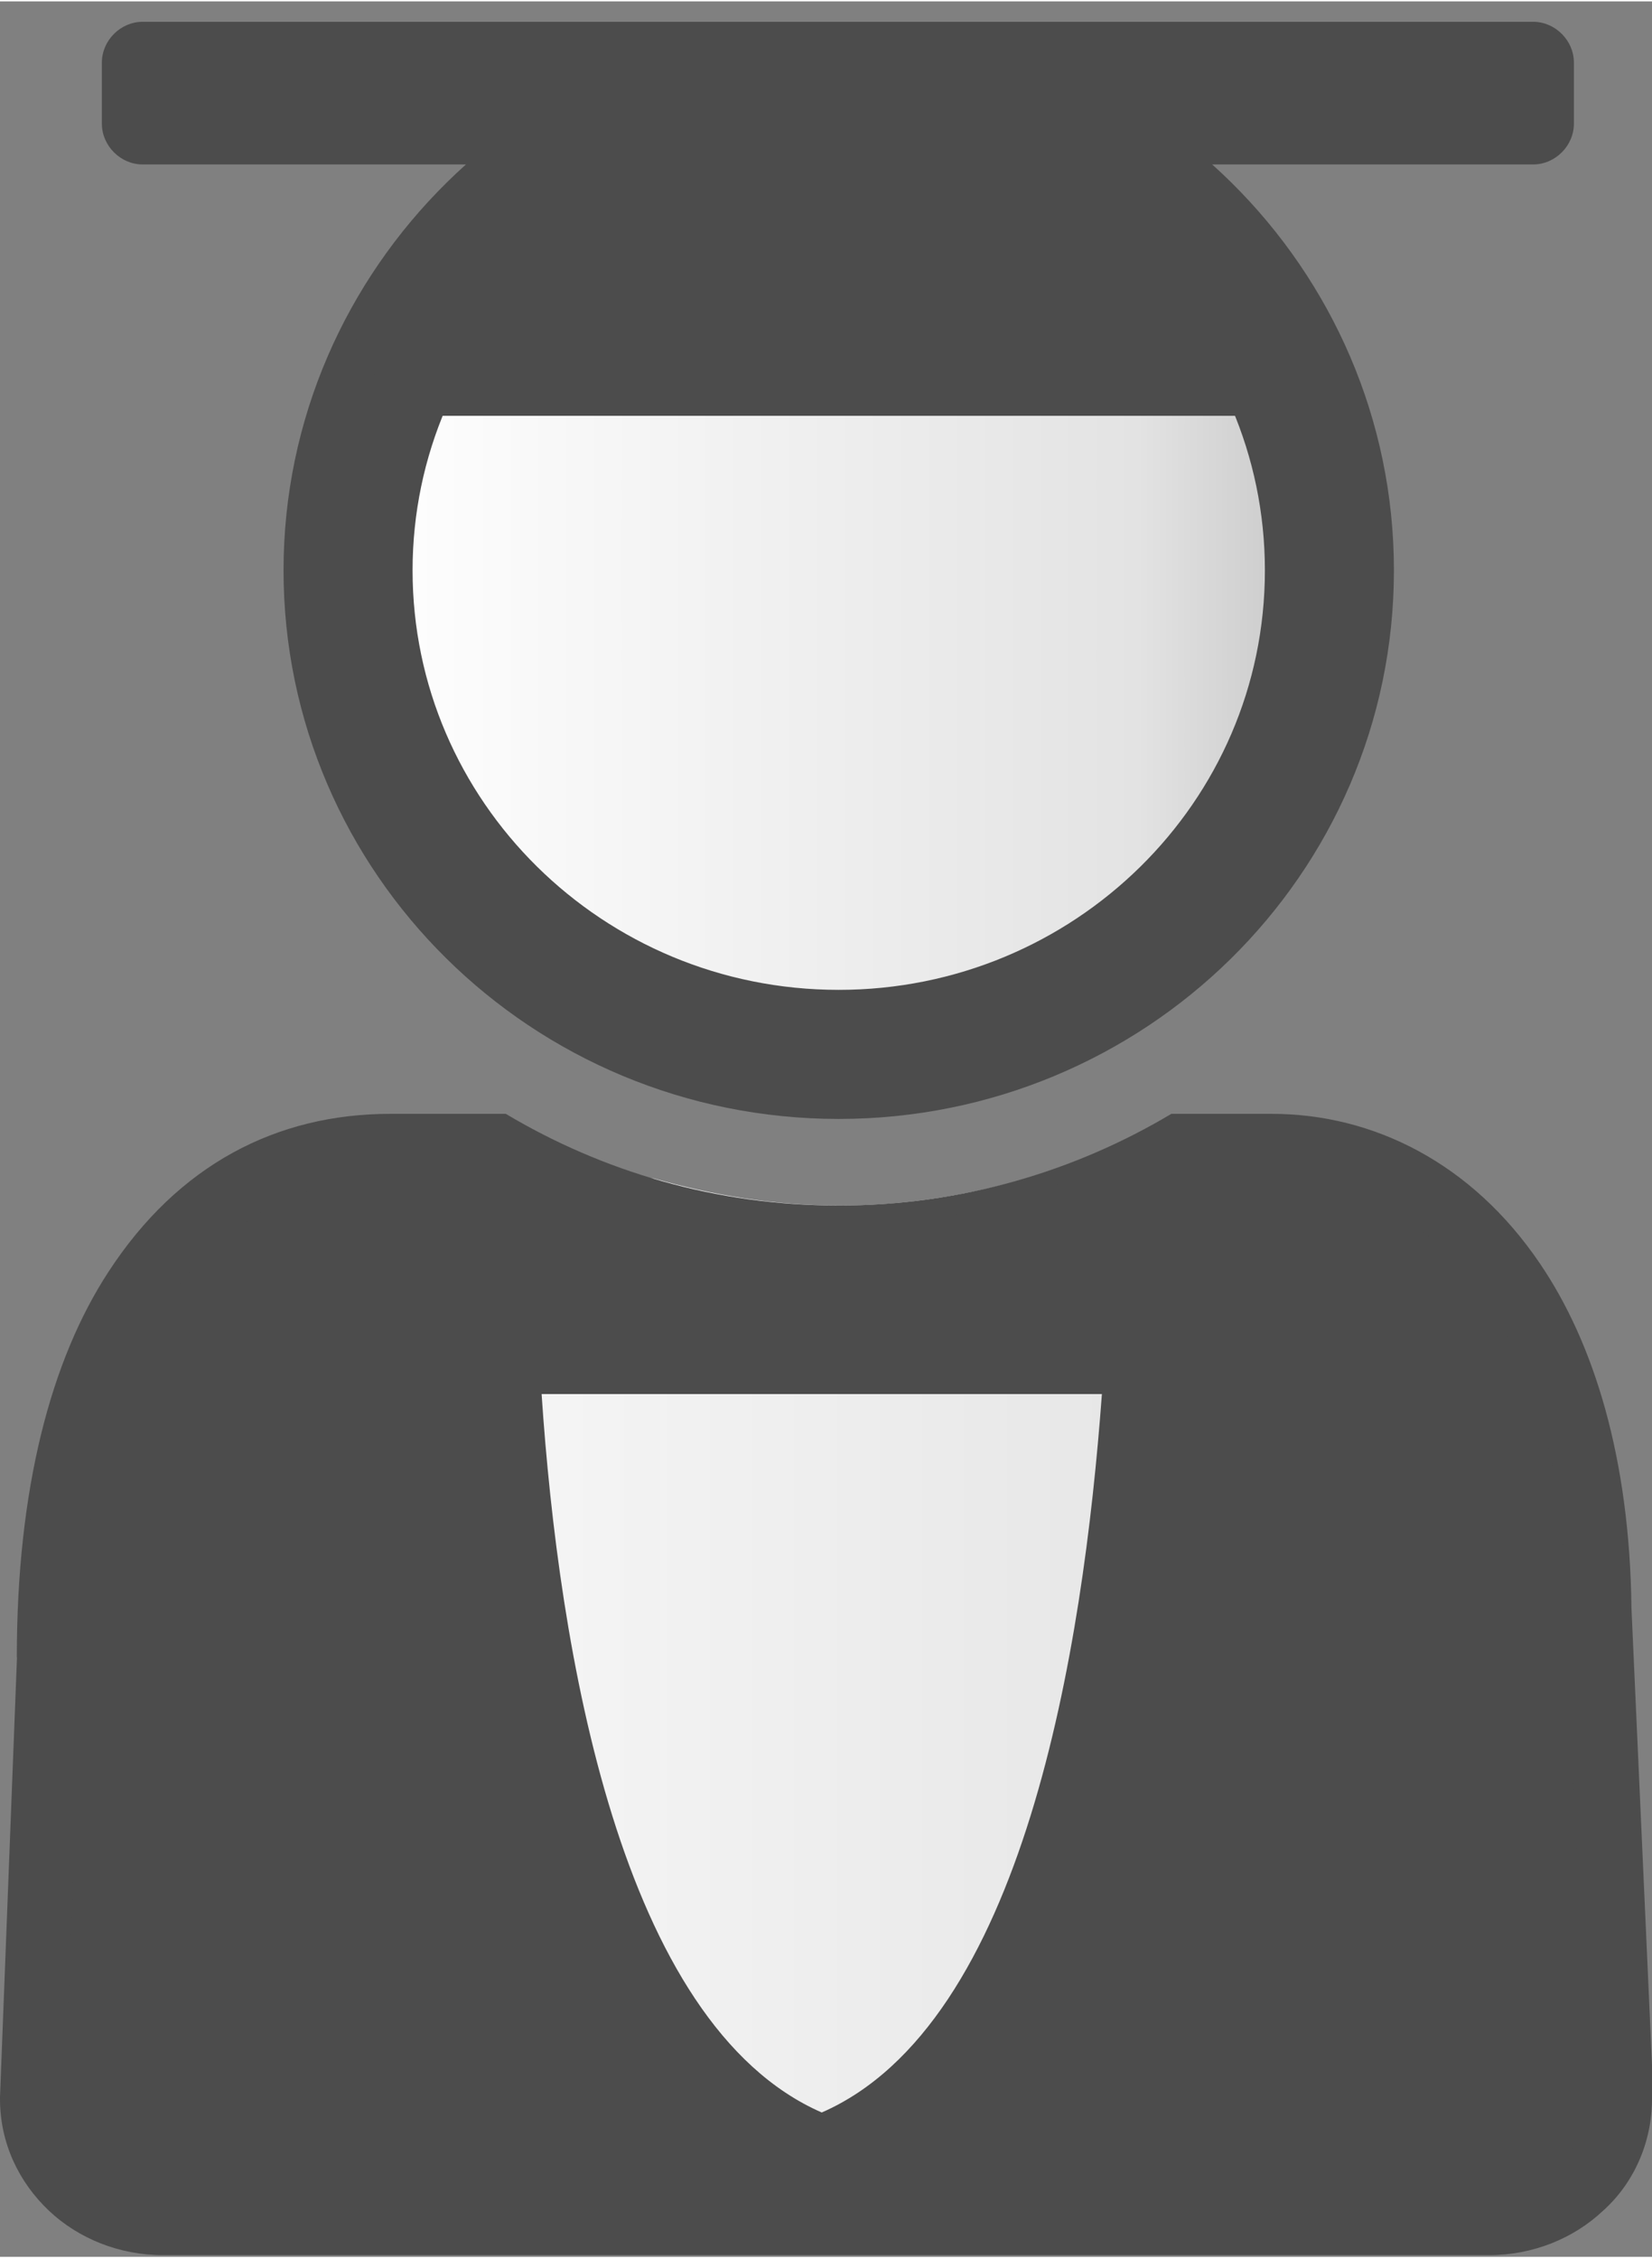 <?xml version="1.0" encoding="UTF-8"?>
<!DOCTYPE svg PUBLIC "-//W3C//DTD SVG 1.1//EN" "http://www.w3.org/Graphics/SVG/1.1/DTD/svg11.dtd">
<!-- Creator: CorelDRAW -->
<svg xmlns="http://www.w3.org/2000/svg" xml:space="preserve" width="0.311in" height="0.425in" style="shape-rendering:geometricPrecision; text-rendering:geometricPrecision; image-rendering:optimizeQuality; fill-rule:evenodd; clip-rule:evenodd"
viewBox="0 0 0.973 1.328"
 xmlns:xlink="http://www.w3.org/1999/xlink">
 <rect x="0" y="0" width="0.973" height="1.328" fill="#808080" stroke="none"/>
 <defs>
  <style type="text/css">
   <![CDATA[
    .str0 {stroke:#4C4C4C;stroke-width:0.076}
    .fil0 {fill:none;fill-rule:nonzero}
    .fil2 {fill:#4C4C4C;fill-rule:nonzero}
    .fil3 {fill:url(#id0);fill-rule:nonzero}
    .fil1 {fill:url(#id1);fill-rule:nonzero}
   ]]>
  </style>
  <linearGradient id="id0" gradientUnits="userSpaceOnUse" x1="0.205" y1="0.335" x2="0.782" y2="0.335">
   <stop offset="0" style="stop-color:white"/>
   <stop offset="0.812" style="stop-color:#E3E3E3"/>
   <stop offset="1" style="stop-color:#C6C6C6"/>
  </linearGradient>
  <linearGradient id="id1" gradientUnits="userSpaceOnUse" x1="0.047" y1="0.991" x2="0.926" y2="0.991">
   <stop offset="0" style="stop-color:white"/>
   <stop offset="0.812" style="stop-color:#E3E3E3"/>
   <stop offset="1" style="stop-color:#C6C6C6"/>
  </linearGradient>
 </defs>
 <g id="Layer_x0020_1">
  <g id="_126172784">
   <path id="_126173240" class="fil0" d="M0.154 0.335c0,0.185 0.152,0.335 0.34,0.335 0.188,0 0.34,-0.15 0.34,-0.335 0,-0.185 -0.152,-0.335 -0.34,-0.335 -0.188,0 -0.34,0.15 -0.34,0.335z"/>
   <path id="_126173168" class="fil1" d="M0.935 1.235c0,0.03 -0.026,0.055 -0.058,0.055l-0.781 0c-0.032,0 -0.058,-0.025 -0.058,-0.055l0.01 -0.26c0,-0.192 0.08,-0.282 0.183,-0.282l0.154 0c0.035,0.01 0.071,0.016 0.11,0.016 0.038,0 0.075,-0.006 0.11,-0.016l0.145 0c0.09,0 0.174,0.082 0.174,0.254l0.013 0.289z"/>
   <path id="_126173096" class="fil2" d="M0.973 1.235c0,0.026 -0.011,0.05 -0.029,0.066 -0.017,0.016 -0.041,0.026 -0.067,0.026l0 -0 -0.781 0 0 0c-0.026,0 -0.05,-0.01 -0.067,-0.026 -0.018,-0.017 -0.029,-0.04 -0.029,-0.066l0 -0.001 0.01 -0.259 -9.84187e-005 0c0,-0.099 0.02,-0.175 0.054,-0.227 0.041,-0.063 0.099,-0.093 0.166,-0.093l0.068 0c0.057,0.034 0.124,0.054 0.196,0.054 0.072,0 0.139,-0.02 0.196,-0.054l0.059 0c0.06,0 0.118,0.029 0.158,0.088 0.032,0.047 0.053,0.115 0.054,0.203l0.013 0.289 0 0.002zm-0.081 0.011c0.003,-0.003 0.005,-0.007 0.005,-0.011l7.3814e-005 0 -0.013 -0.287 0 -0.002c0,-0.072 -0.016,-0.126 -0.04,-0.162 -0.025,-0.037 -0.06,-0.054 -0.096,-0.054l-0.518 0c-0.041,0 -0.077,0.019 -0.103,0.058 -0.026,0.041 -0.042,0.102 -0.042,0.186l-0 0.001 -0.01 0.259 9.84187e-005 0c0,0.004 0.002,0.008 0.005,0.011 0.004,0.004 0.009,0.006 0.015,0.006l0 0 0.781 0 0 -0c0.006,0 0.012,-0.002 0.015,-0.006z"/>
   <path id="_126173024" class="fil3 str0" d="M0.205 0.335c0,0.157 0.129,0.285 0.289,0.285 0.159,0 0.289,-0.127 0.289,-0.285 0,-0.157 -0.129,-0.285 -0.289,-0.285 -0.159,0 -0.289,0.128 -0.289,0.285z"/>
   <path id="_126172952" class="fil0" d="M0.285 0.691c0.053,0.041 0.128,0.067 0.211,0.067 0.083,0 0.158,-0.026 0.211,-0.067"/>
   <path id="_126172880" class="fil2" d="M0.935 1.235c0,0.03 -0.026,0.055 -0.058,0.055l-0.781 0c-0.032,0 -0.058,-0.025 -0.058,-0.055l0.01 -0.26c0,-0.192 0.08,-0.282 0.183,-0.282l0.053 0 0.024 -0.031c0.023,0.018 0.052,0.033 0.084,0.043 0.032,0.01 0.067,0.016 0.103,0.016 0.037,0 0.072,-0.006 0.104,-0.016 0.032,-0.01 0.061,-0.025 0.084,-0.043l0.024 0.031 0.041 0c0.09,0 0.174,0.082 0.174,0.254l0.013 0.289zm-0.286 -0.415l-0.33 0c0.01,0.15 0.046,0.371 0.165,0.423l0 0 0 0c0.119,-0.052 0.154,-0.273 0.165,-0.423z"/>
   <path id="_126172808" class="fil2" d="M0.28 0.096l-0.132 0 -0.064 0c-0.013,0 -0.024,-0.011 -0.024,-0.024l0 -0.036c0,-0.013 0.011,-0.024 0.024,-0.024l0.819 0c0.013,0 0.024,0.011 0.024,0.024l0 0.001 0 0.035c0,0.013 -0.011,0.024 -0.024,0.024l-0.001 0 -0.057 0 -0.137 0c0.03,0.027 0.055,0.059 0.076,0.095l-0.027 0.053 -0 0 -0.524 0 -0.027 -0.053c0.02,-0.036 0.046,-0.068 0.076,-0.095z"/>
  </g>
 </g>
</svg>
